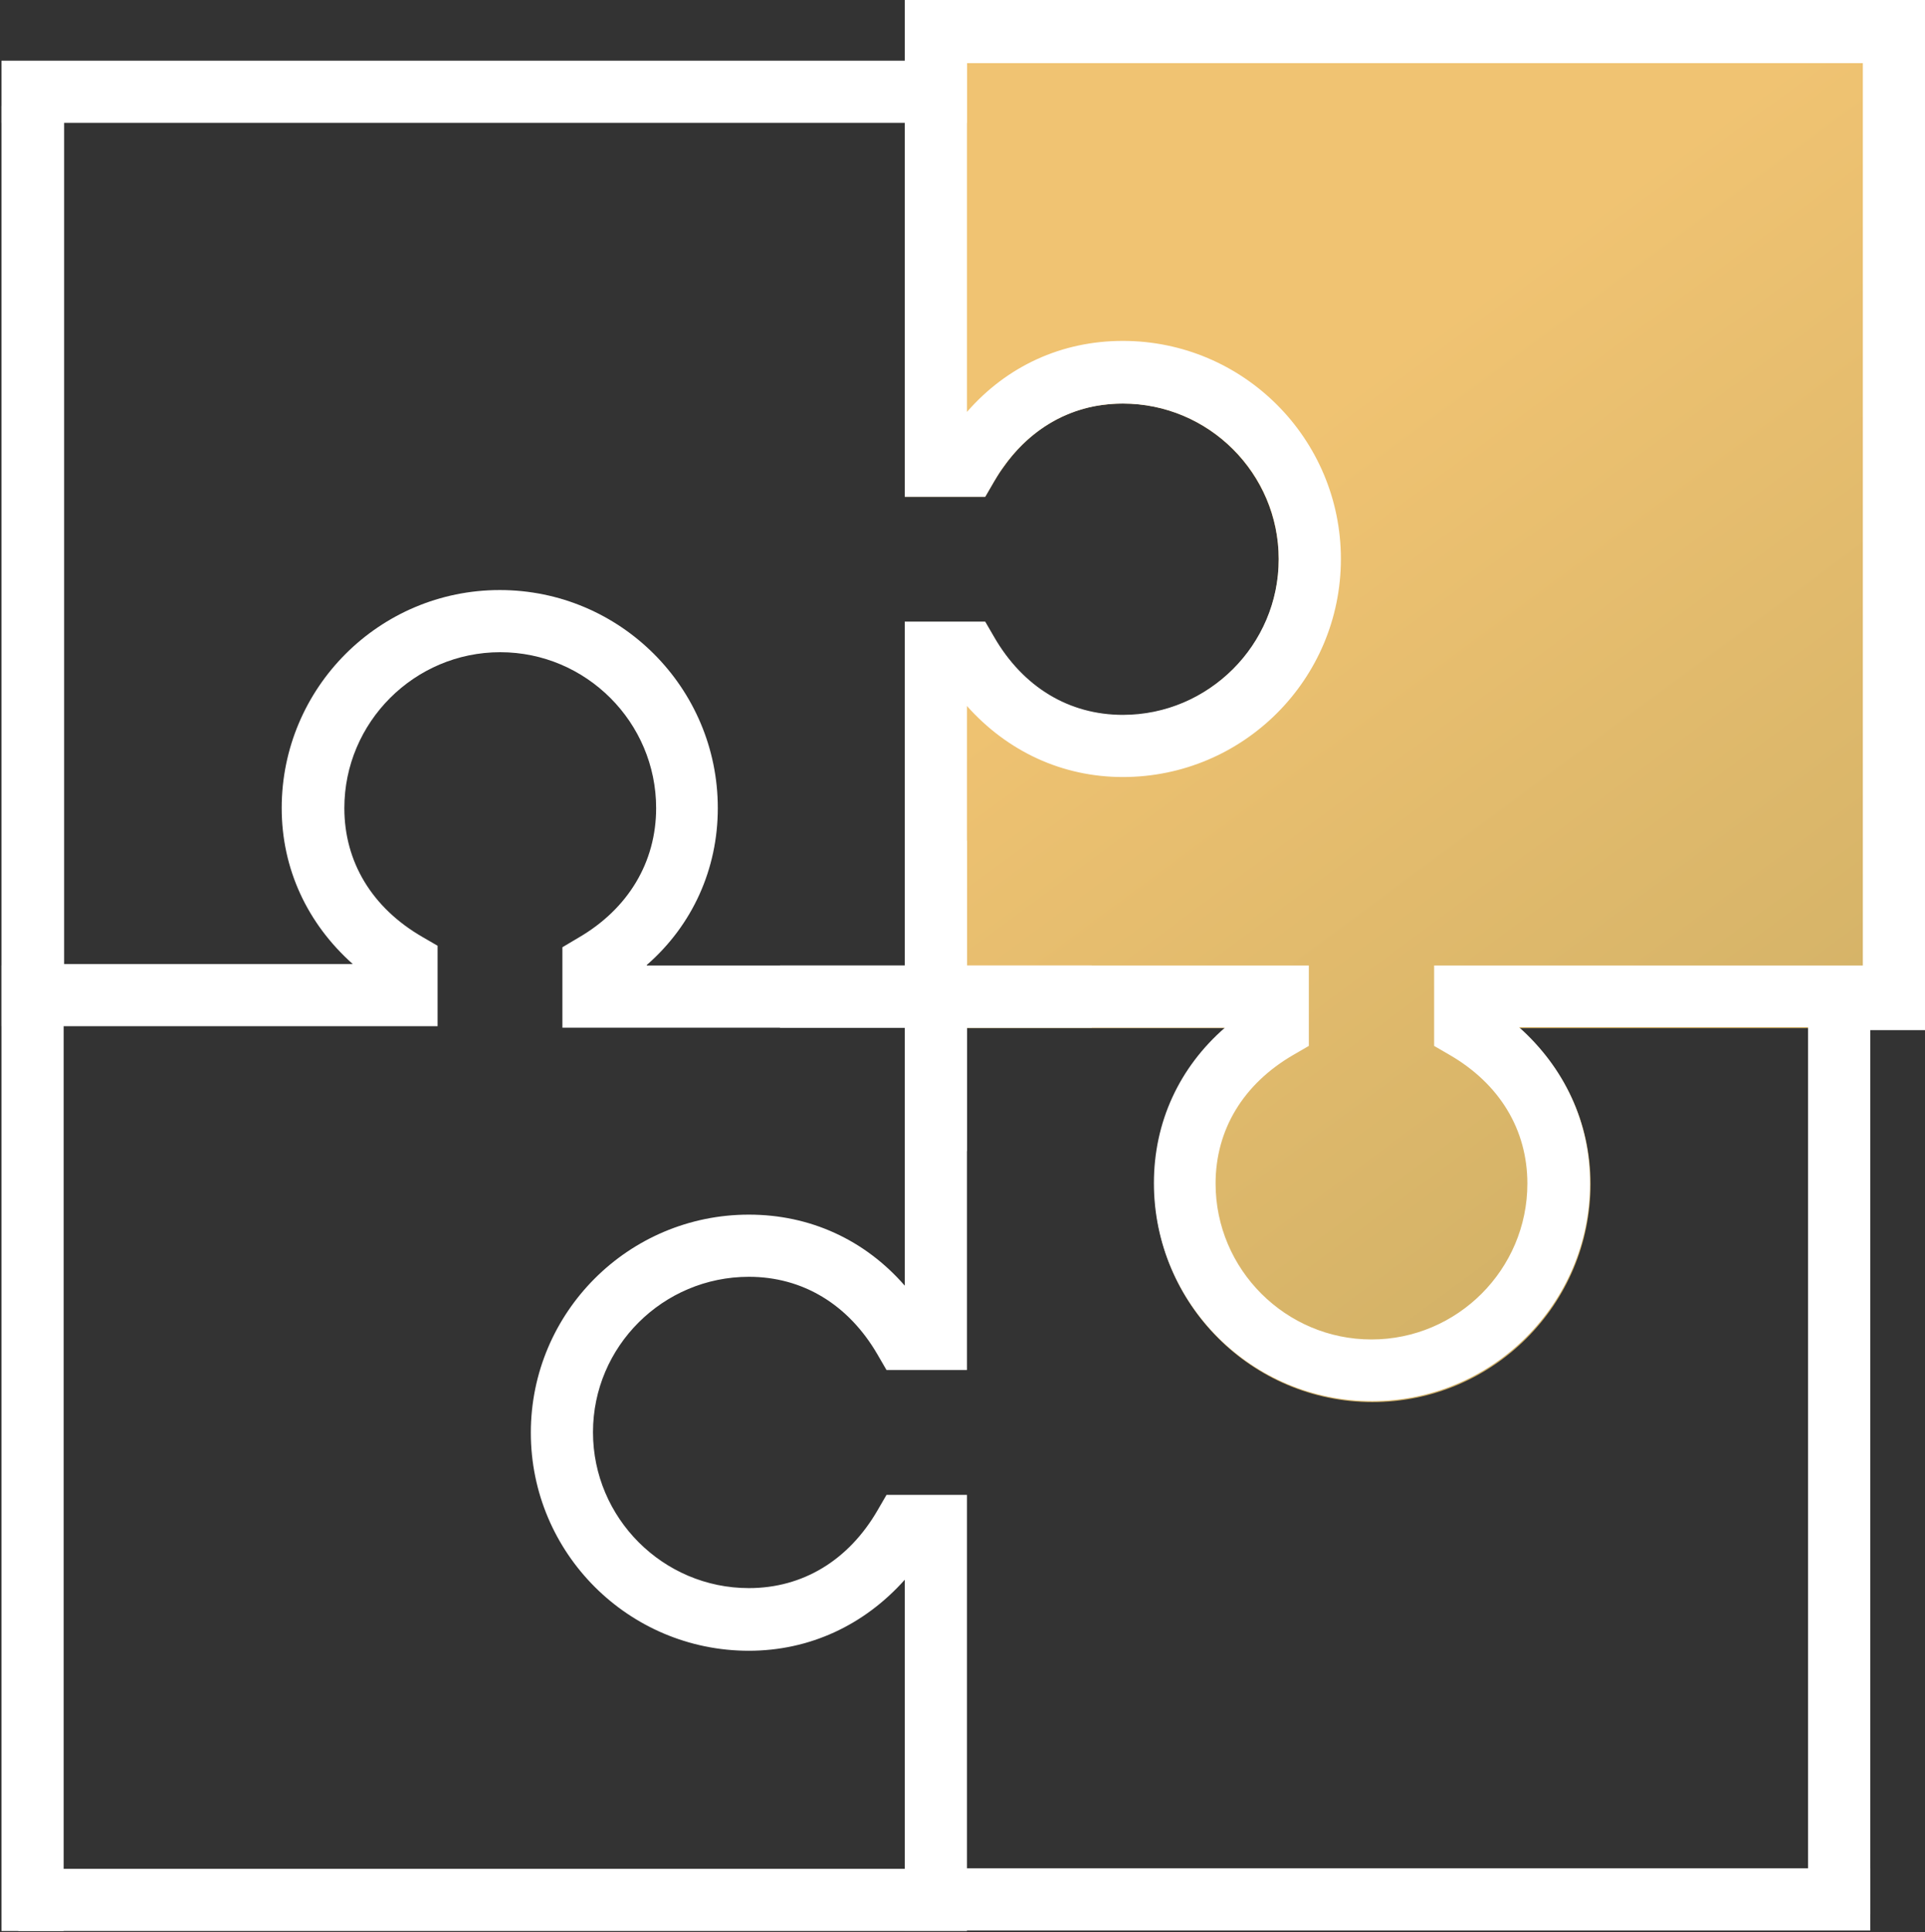 <?xml version="1.0" encoding="utf-8"?>
<!-- Generator: Adobe Illustrator 21.0.2, SVG Export Plug-In . SVG Version: 6.00 Build 0)  -->
<svg version="1.1" id="Layer_1" xmlns="http://www.w3.org/2000/svg" xmlns:xlink="http://www.w3.org/1999/xlink" x="0px" y="0px"
	 viewBox="0 0 390.2 391.6" style="enable-background:new 0 0 390.2 391.6;" xml:space="preserve">
<rect x="0" y="0" width="390.2" height="391.6" fill="#333333" stroke="none"/>
<style type="text/css">
	.st0{fill:url(#SVGID_1_);}
	.st1{fill:#FFFFFF;}
</style>
<g>
	<linearGradient id="SVGID_1_" gradientUnits="userSpaceOnUse" x1="263.821" y1="85.165" x2="453.491" y2="341.95">
		<stop  offset="0" style="stop-color:#F0C372"/>
		<stop  offset="1" style="stop-color:#BBA45E"/>
	</linearGradient>
	<path class="st0" d="M379.1,12.8c0-13.9-11.3-0.5-25.2-0.5H183.4l0,0l0,0v88.4h16.3l1.8-3.1c0.6-1,1.2-2,1.9-2.9
		c4.7-6.7,11.2-11,18.6-12.4c1.8-0.3,3.7-0.5,5.6-0.5c17.4,0,31.6,14.2,31.6,31.6c0,8.7-3.5,16.6-9.3,22.3s-13.6,9.3-22.3,9.3
		c-4.8,0-9.2-1.1-13.3-3.1c-1.1-0.6-2.2-1.3-3.3-2c-3.7-2.6-7-6.2-9.5-10.7l-1.8-3.1l0,0l0,0h-16.3l0,0l0,0v82.3h1.2v0h63.8
		c-9.3,8.1-14.4,19.2-14.4,31.6c0,24.4,19.8,44.2,44.2,44.2c24.4,0,44.2-19.8,44.2-44.2c0-12.3-5.2-23.4-14.4-31.6h58.6h8.4h4.3V208
		l0,0V12.8z"/>
	<g>
		<g>
			<g>
				<path class="st1" d="M196,12.3v71.2c8.1-9.3,19.2-14.4,31.6-14.4c24.4,0,44.2,19.8,44.2,44.2s-19.8,44.2-44.2,44.2
					c-12.3,0-23.4-5.2-31.6-14.4v90.2h-12.6V126h16.3l1.8,3.1c5.9,10.2,15.2,15.8,26.1,15.8c17.4,0,31.6-14.2,31.6-31.6
					S245,81.8,227.6,81.8c-10.9,0-20.2,5.6-26.1,15.8l-1.8,3.1h-16.3V12.3"/>
			</g>
		</g>
	</g>
	<g>
		<rect x="0.3" y="12.3" class="st1" width="195.7" height="12.6"/>
		<path class="st1" d="M131.1,195.6c9.3-8.1,14.4-19.5,14.4-31.8c0-24.4-19.8-44.2-44.2-44.2s-44.2,19.8-44.2,44.2
			c0,12.3,5.2,23.4,14.4,31.6H13V21.5H0.3V208h88.4v-16.3l-3.1-1.8c-10.2-5.9-15.8-15.2-15.8-26.1c0-17.4,14.2-31.6,31.6-31.6
			s31.6,14.2,31.6,31.6c0,10.9-5.6,20.4-15.8,26.3L114,192v16.3h107.3v-12.6H131.1z"/>
	</g>
	<g>
		<path class="st1" d="M151.8,258.8c10.9,0,20.2,5.6,26.1,15.8l1.8,3.1H196V170.4h-12.6v90.2c-8.1-9.3-19.2-14.4-31.6-14.4
			c-24.4,0-44.2,19.8-44.2,44.2s19.8,44.2,44.2,44.2c12.3,0,23.4-5.2,31.6-14.4v58.6H3.7v12.6H196V303h-16.3l-1.8,3.1
			c-5.9,10.2-15.2,15.8-26.1,15.8c-17.4,0-31.6-14.2-31.6-31.6S134.4,258.8,151.8,258.8z"/>
		<rect x="0.3" y="195.7" class="st1" width="12.6" height="195.7"/>
	</g>
	<g>
		<path class="st1" d="M233.9,239.8c0,24.4,19.8,44.2,44.2,44.2s44.2-19.8,44.2-44.2c0-12.3-5.2-23.4-14.4-31.6h58.6V388h12.6V195.7
			h-88.4v16.3l3.1,1.8c10.2,5.9,15.8,15.2,15.8,26.1c0,17.4-14.2,31.6-31.6,31.6s-31.6-14.2-31.6-31.6c0-10.9,5.6-20.2,15.8-26.1
			l3.1-1.8v-16.3H158.1v12.6h90.2C239,216.4,233.9,227.5,233.9,239.8z"/>
		<rect x="183.4" y="378.7" class="st1" width="195.7" height="12.6"/>
	</g>
	<g>
		<rect x="183.4" y="-0.2" class="st1" width="207.2" height="13"/>
		<polygon class="st1" points="377.6,6.3 377.6,195.8 371.4,195.8 371.4,208.8 390.6,208.8 390.6,6.3 		"/>
	</g>
</g>
</svg>
